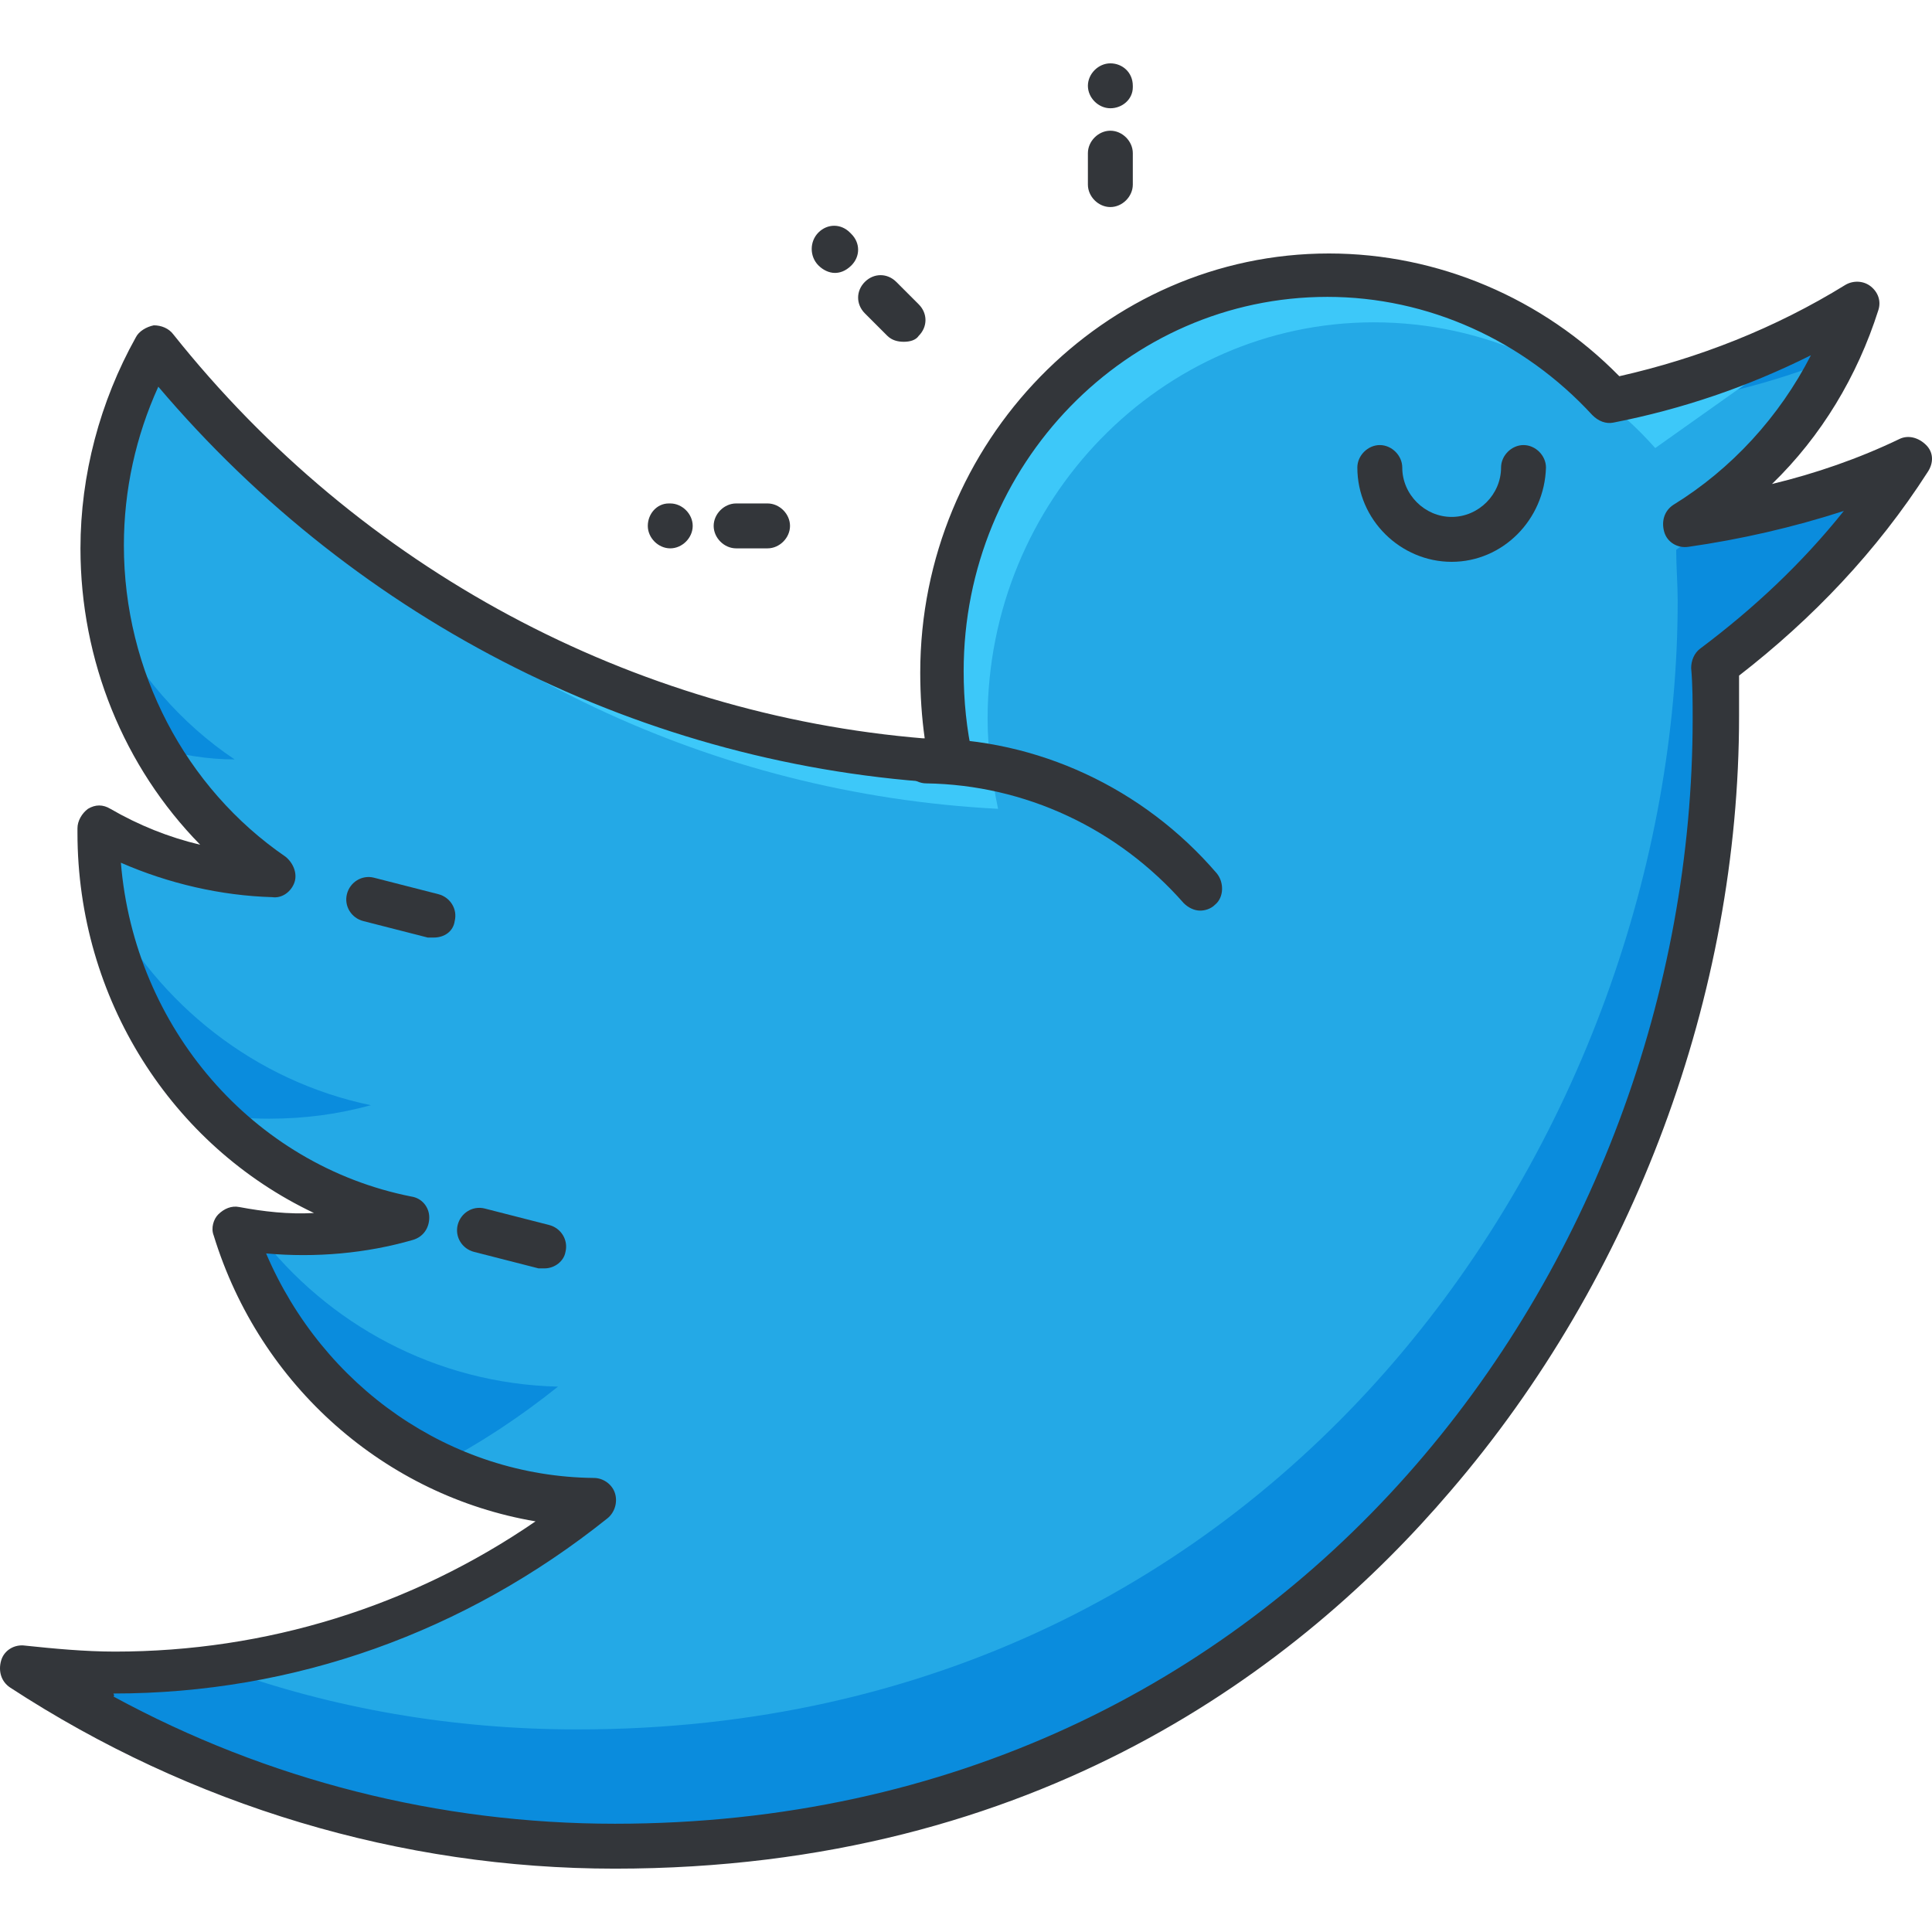 <?xml version="1.0" encoding="iso-8859-1"?>
<!-- Generator: Adobe Illustrator 19.0.0, SVG Export Plug-In . SVG Version: 6.00 Build 0)  -->
<svg xmlns="http://www.w3.org/2000/svg" xmlns:xlink="http://www.w3.org/1999/xlink" version="1.1" id="Capa_1" x="0px" y="0px" viewBox="0 0 472.006 472.006" style="enable-background:new 0 0 472.006 472.006;" xml:space="preserve">
<path style="fill:#24A9E6;" d="M453.395,74.723c-18.286,10.971-38.4,19.017-59.977,23.406c-17.189-18.651-41.691-30.72-69.12-30.72  c-52.297,0-94.354,43.52-94.354,96.914c0,7.68,0.731,14.994,2.56,21.943c-78.629-4.023-148.114-42.423-194.56-101.303  c-8.046,14.263-12.8,31.086-12.8,48.64c0,33.646,16.823,63.269,42.057,80.457c-15.36-0.366-29.989-4.754-42.789-12.069v1.097  c0,46.811,32.549,85.943,75.703,95.086c-8.046,2.194-16.457,3.291-24.869,3.291c-6.217,0-12.069-0.731-17.92-1.829  c12.069,38.4,46.811,66.56,88.137,67.291c-32.183,25.966-73.143,41.326-117.394,41.326c-7.68,0-14.994-0.366-22.674-1.463  c41.691,27.429,91.429,43.52,144.823,43.52c173.714,0,268.8-147.383,268.8-275.749c0-4.023,0-8.411-0.366-12.434  c18.286-13.531,34.377-30.72,47.177-50.103c-16.823,7.68-35.109,12.8-54.126,15.36C431.452,116.414,446.447,97.397,453.395,74.723z"/>
<g>
	<path style="fill:#0A8CDD;" d="M57.327,185.534c-13.166-8.777-23.771-21.211-31.086-35.474   c1.829,11.703,5.851,22.674,11.703,32.549C44.161,184.437,50.744,185.534,57.327,185.534z"/>
	<path style="fill:#0A8CDD;" d="M402.195,99.226c16.091-1.829,31.451-5.851,46.08-11.703c1.829-4.023,3.657-8.411,5.12-12.8   c-13.531,8.046-28.16,14.629-43.52,19.383C407.315,95.934,404.755,97.763,402.195,99.226z"/>
	<path style="fill:#0A8CDD;" d="M465.83,113.123c-14.994,6.949-31.086,11.703-47.909,14.263c-2.926,2.194-5.486,4.754-8.411,6.949   c0,4.023,0.366,8.411,0.366,12.434c0,128-95.086,275.749-268.8,275.749c-30.354,0-59.977-5.12-87.04-14.994   c-8.411,1.097-16.823,1.829-25.6,1.829c-7.68,0-14.994-0.366-22.674-1.463c41.691,27.429,91.429,43.52,144.823,43.52   c173.714,0,268.8-147.383,268.8-275.749c0-4.023,0-8.411-0.366-12.434C437.304,149.329,453.395,132.506,465.83,113.123z"/>
	<path style="fill:#0A8CDD;" d="M51.841,272.209c4.389,0.731,9.143,1.097,13.897,1.097c8.777,0,16.823-1.097,24.869-3.291   c-28.16-5.851-51.931-24.503-65.097-50.103C28.801,240.026,37.944,258.311,51.841,272.209z"/>
	<path style="fill:#0A8CDD;" d="M63.178,301.466c-2.194-0.366-4.023-0.731-5.851-1.097c8.046,25.6,25.966,46.446,49.371,57.783   c10.606-5.486,20.48-12.069,29.623-19.383C106.332,338.037,80.001,323.409,63.178,301.466z"/>
</g>
<path style="fill:#3DC8F9;" d="M453.395,74.723c-18.286,10.971-38.4,19.017-59.977,23.406c-17.189-18.651-41.691-30.72-69.12-30.72  c-52.297,0-94.354,43.52-94.354,96.914c0,7.68,0.731,14.994,2.56,21.943c-64.731-3.291-123.246-29.989-167.863-72.046  c46.08,48.64,108.983,79.726,179.2,83.383c-1.463-6.949-2.56-14.629-2.56-21.943c0-53.394,42.423-96.914,94.354-96.914  c27.063,0,51.931,11.703,68.754,30.72"/>
<g>
	<path style="fill:#33363A;" d="M150.218,456.529c-52.297,0-103.497-15.36-147.749-44.251c-2.194-1.463-2.926-4.023-2.194-6.583   c0.731-2.56,3.291-4.023,5.851-3.657c6.949,0.731,14.629,1.463,21.943,1.463c36.937,0,72.411-10.971,102.766-31.817   c-36.571-6.217-67.291-32.914-78.629-69.851c-0.731-1.829,0-4.023,1.097-5.12c1.463-1.463,3.291-2.194,5.12-1.829   c5.851,1.097,12.069,1.829,18.286,1.463c-34.743-16.457-57.783-52.297-57.783-92.891v-1.097c0-1.829,1.097-3.657,2.56-4.754   c1.829-1.097,3.657-1.097,5.486,0c6.949,4.023,14.263,6.949,21.943,8.777c-18.651-19.017-29.257-44.983-29.257-72.411   c0-17.92,4.754-35.84,13.531-51.566c0.731-1.463,2.56-2.56,4.389-2.926c1.829,0,3.657,0.731,4.754,2.194   c45.714,57.417,112.274,92.891,183.589,98.743c-0.731-5.12-1.097-10.606-1.097-16.091c0-56.32,44.983-102.4,99.84-102.4   c26.697,0,52.297,10.971,70.949,29.989c19.383-4.389,38.034-11.703,55.223-22.309c1.829-1.097,4.389-1.097,6.217,0.366   c1.829,1.463,2.56,3.657,1.829,5.851c-5.12,16.091-13.897,30.72-25.966,42.423c10.606-2.56,21.211-6.217,31.086-10.971   c2.194-1.097,4.754-0.366,6.583,1.463c1.829,1.829,1.829,4.389,0.366,6.583c-12.434,19.383-28.16,35.84-46.08,49.737   c0,3.291,0,6.583,0,9.874c0,68.023-25.6,137.143-70.583,189.44C318.081,406.792,253.715,456.529,150.218,456.529z M27.704,414.471   c37.669,20.48,79.726,31.086,122.514,31.086c164.937,0,263.314-137.143,263.314-269.897c0-4.023,0-8.411-0.366-12.434   c0-1.829,0.731-3.657,2.194-4.754c13.166-9.874,24.869-20.846,35.109-33.646c-12.434,4.023-25.234,6.949-38.034,8.777   c-2.56,0.366-5.12-1.097-5.851-3.657s0-5.12,2.194-6.583c14.263-8.777,25.966-21.577,33.646-36.571   c-15.36,7.68-31.451,13.166-48.274,16.457c-1.829,0.366-3.657-0.366-5.12-1.829c-16.823-18.286-40.229-28.891-64.731-28.891   c-49.006,0-88.869,40.96-88.869,91.429c0,7.314,0.731,14.263,2.194,20.846c0.366,1.829,0,3.291-1.097,4.754   s-2.926,2.194-4.389,1.829c-74.606-4.023-144.457-39.131-193.463-96.914c-5.486,12.069-8.411,25.234-8.411,38.766   c0,30.72,14.994,59.246,39.497,76.069c1.829,1.463,2.926,4.023,2.194,6.217c-0.731,2.194-2.926,4.023-5.486,3.657   c-12.434-0.366-25.234-3.291-36.937-8.411c3.291,40.229,32.183,73.874,70.949,81.554c2.56,0.366,4.389,2.56,4.389,5.12   s-1.463,4.754-4.023,5.486c-11.337,3.291-23.771,4.389-35.84,3.291c13.897,32.549,44.983,54.491,80.091,54.857   c2.194,0,4.389,1.463,5.12,3.657s0,4.754-1.829,6.217c-34.743,27.794-76.434,42.789-120.686,42.789   C28.07,414.471,27.704,414.471,27.704,414.471z"/>
	<path style="fill:#33363A;" d="M293.212,222.471c-1.463,0-2.926-0.731-4.023-1.829c-16.091-18.286-38.766-28.891-62.903-29.257   c-2.926,0-5.486-2.56-5.486-5.486s2.56-5.486,5.486-5.486c27.063,0,53.029,12.069,70.949,32.914   c1.829,2.194,1.829,5.851-0.366,7.68C295.772,222.106,294.31,222.471,293.212,222.471z"/>
	<path style="fill:#33363A;" d="M220.801,83.5c-1.463,0-2.926-0.366-4.023-1.463l-5.486-5.486c-2.194-2.194-2.194-5.486,0-7.68   s5.486-2.194,7.68,0l5.486,5.486c2.194,2.194,2.194,5.486,0,7.68C223.727,83.134,222.264,83.5,220.801,83.5z"/>
	<path style="fill:#33363A;" d="M203.978,66.677c-1.463,0-2.926-0.731-4.023-1.829c-2.194-2.194-2.194-5.851,0-8.046   c2.194-2.194,5.486-2.194,7.68,0l0.366,0.367c2.194,2.194,2.194,5.486,0,7.68C206.538,66.311,205.075,66.677,203.978,66.677z"/>
	<path style="fill:#33363A;" d="M187.521,133.969h-7.68c-2.926,0-5.486-2.56-5.486-5.486c0-2.926,2.56-5.486,5.486-5.486h7.68   c2.926,0,5.486,2.56,5.486,5.486C193.007,131.409,190.447,133.969,187.521,133.969z"/>
	<path style="fill:#33363A;" d="M163.75,133.969c-2.926,0-5.486-2.56-5.486-5.486c0-2.926,2.194-5.486,5.12-5.486h0.366l0,0   c2.926,0,5.486,2.56,5.486,5.486C169.235,131.409,166.675,133.969,163.75,133.969L163.75,133.969z"/>
	<path style="fill:#33363A;" d="M271.27,50.586c-2.926,0-5.486-2.56-5.486-5.486v-7.68c0-2.926,2.56-5.486,5.486-5.486   s5.486,2.56,5.486,5.486v7.68C276.755,48.026,274.195,50.586,271.27,50.586z"/>
	<path style="fill:#33363A;" d="M271.27,26.449c-2.926,0-5.486-2.56-5.486-5.486s2.56-5.486,5.486-5.486s5.486,2.194,5.486,5.486   v0.366C276.755,24.254,274.195,26.449,271.27,26.449z"/>
	<path style="fill:#33363A;" d="M354.652,137.26c-12.434,0-23.04-10.24-23.04-23.04c0-2.926,2.56-5.486,5.486-5.486   s5.486,2.56,5.486,5.486c0,6.583,5.486,12.069,12.069,12.069s12.069-5.486,12.069-12.069c0-2.926,2.56-5.486,5.486-5.486   s5.486,2.56,5.486,5.486C377.327,127.02,367.087,137.26,354.652,137.26z"/>
	<path style="fill:#33363A;" d="M105.967,229.054c-0.366,0-0.731,0-1.463,0l-15.726-4.023c-2.926-0.731-4.754-3.657-4.023-6.583   c0.731-2.926,3.657-4.754,6.583-4.023l15.726,4.023c2.926,0.731,4.754,3.657,4.023,6.583   C110.721,227.592,108.527,229.054,105.967,229.054z"/>
	<path style="fill:#33363A;" d="M133.03,309.877c-0.366,0-0.731,0-1.463,0l-15.726-4.023c-2.926-0.731-4.754-3.657-4.023-6.583   c0.731-2.926,3.657-4.754,6.583-4.023l15.726,4.023c2.926,0.731,4.754,3.657,4.023,6.583   C137.784,308.049,135.59,309.877,133.03,309.877z"/>
</g>
<g>
</g>
<g>
</g>
<g>
</g>
<g>
</g>
<g>
</g>
<g>
</g>
<g>
</g>
<g>
</g>
<g>
</g>
<g>
</g>
<g>
</g>
<g>
</g>
<g>
</g>
<g>
</g>
<g>
</g>
</svg>
